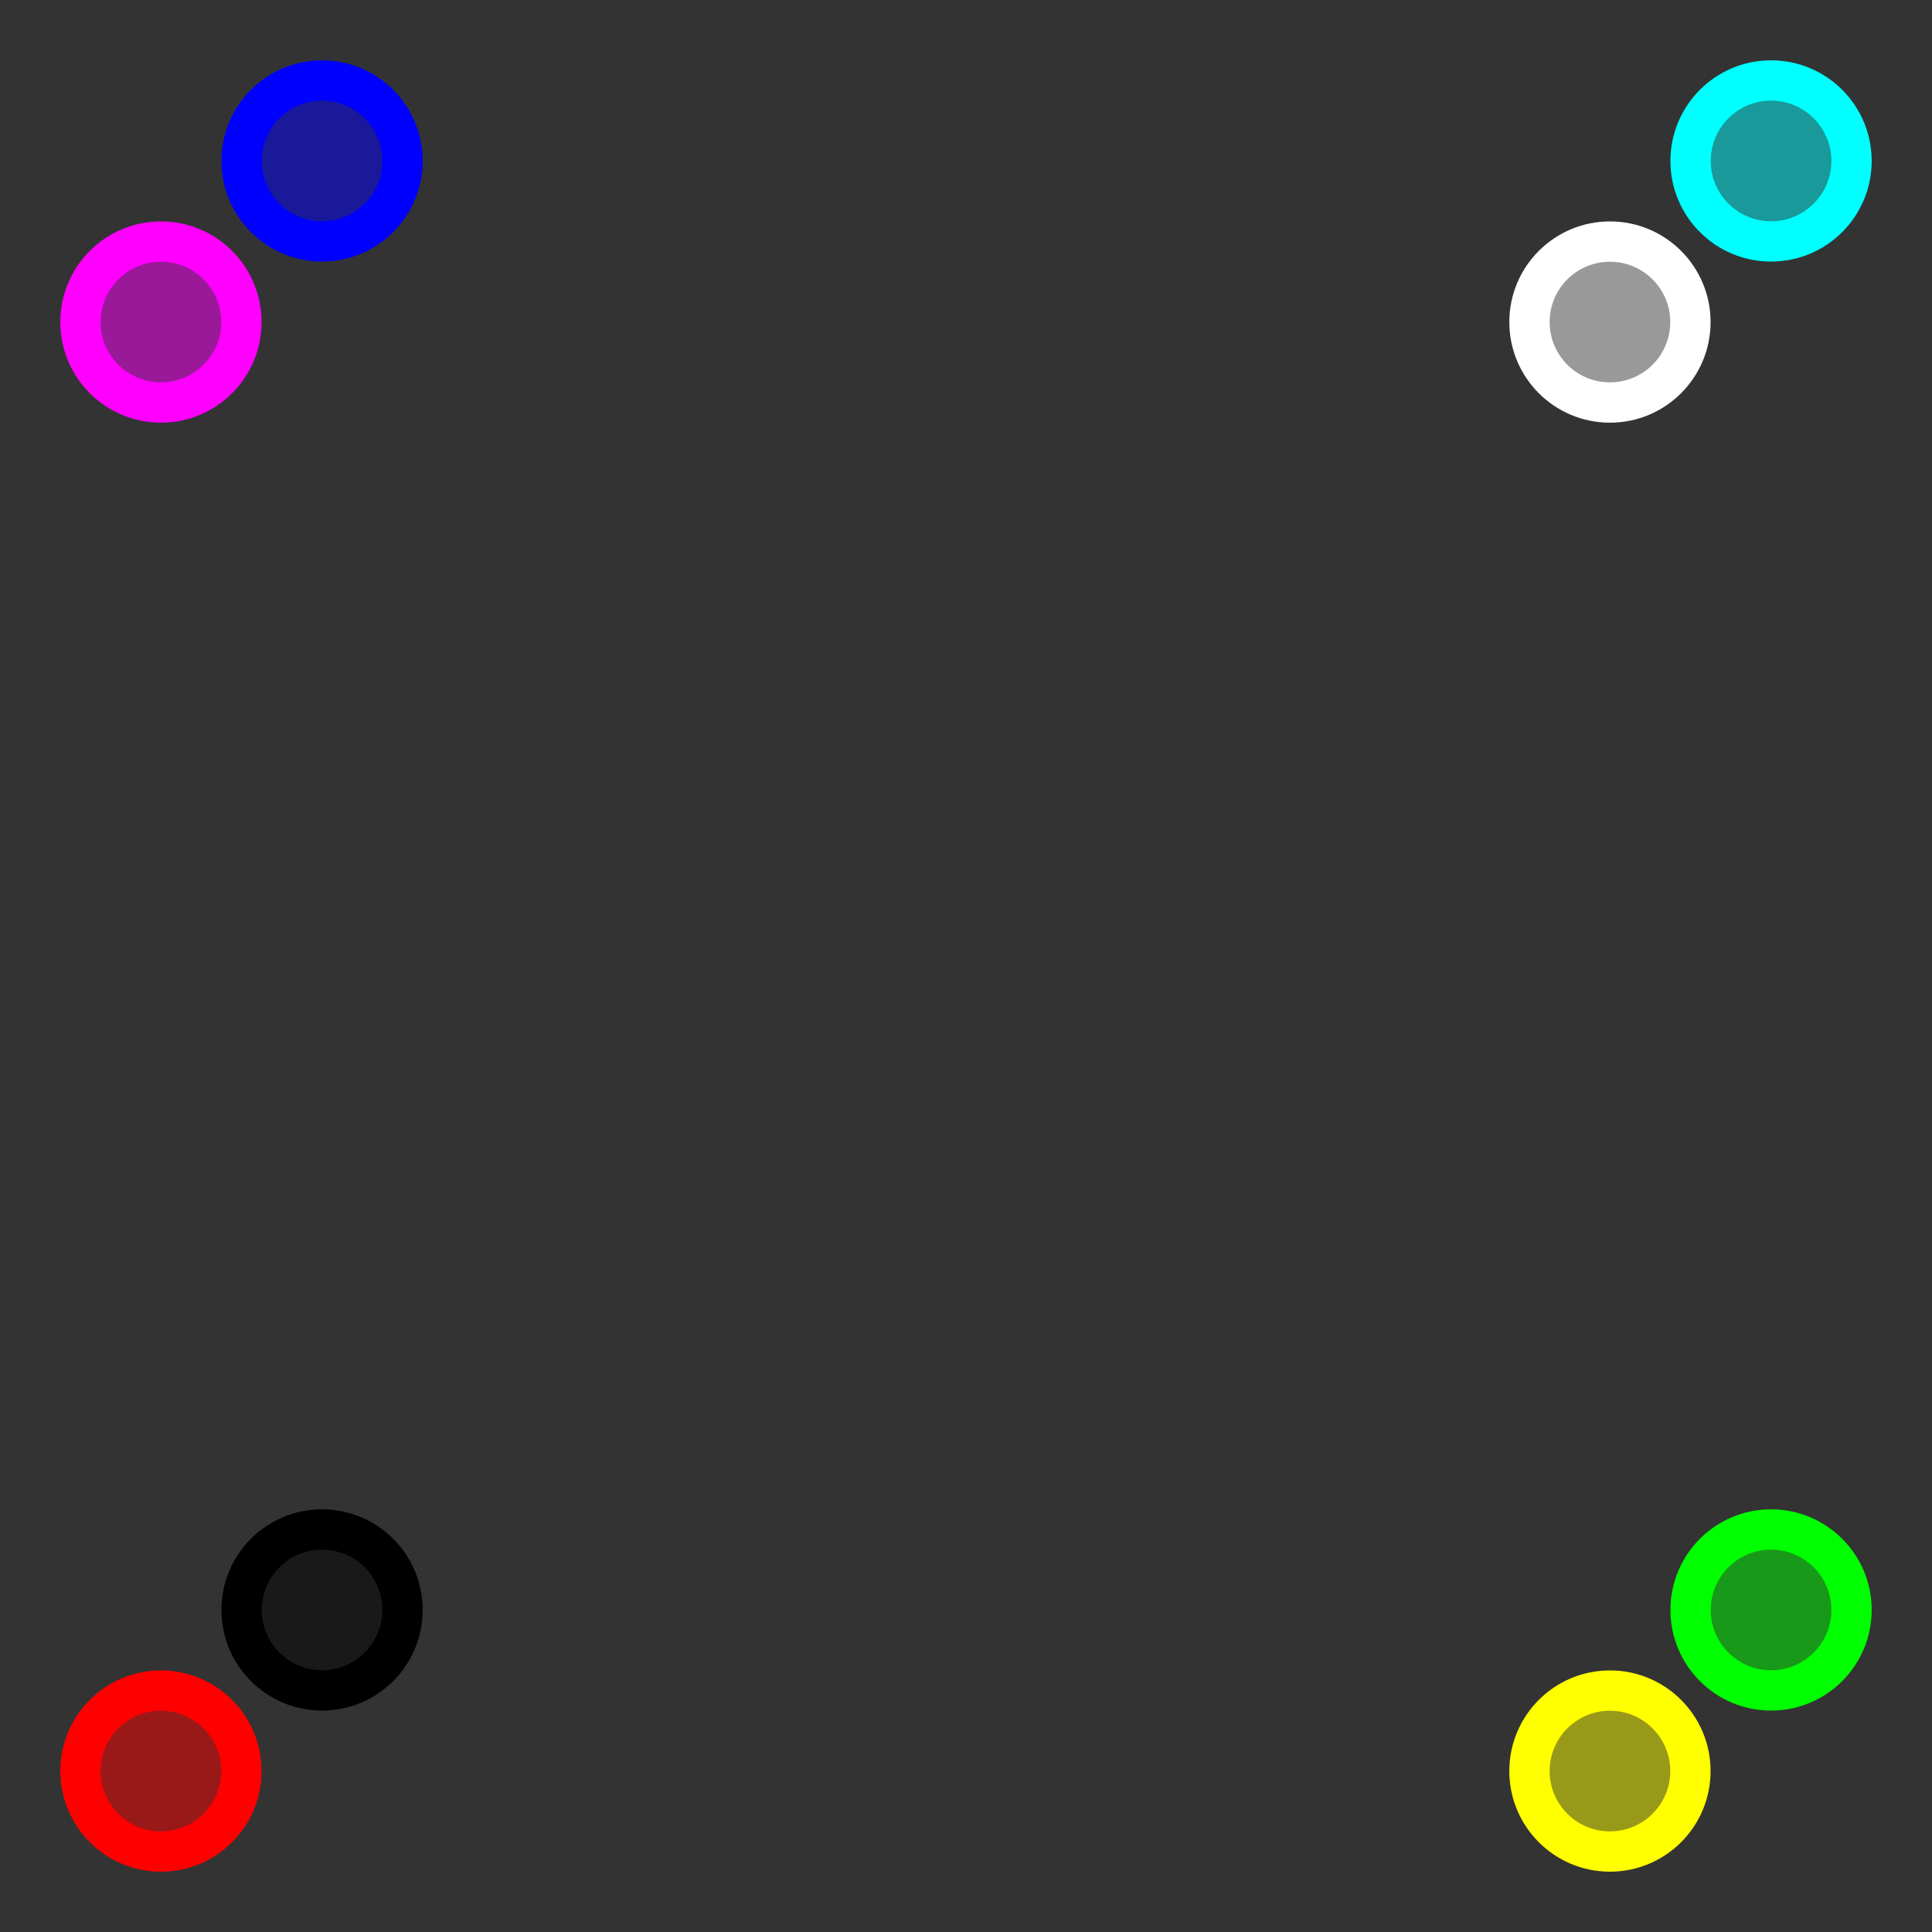 <svg xmlns="http://www.w3.org/2000/svg" width="48" height="48" viewBox="0 0 12.7 12.7"><rect x="0" y="0" width="12.7" height="12.7" fill="#333333" stroke="none"/><circle style="fill:#0f0;fill-opacity:.502;stroke:#0f0;stroke-width:.265;stroke-linecap:round;stroke-linejoin:round;stroke-miterlimit:4;stroke-dasharray:none;stroke-opacity:1" cx="11.642" cy="10.583" r=".529"/><circle style="fill:#000;fill-opacity:.502;stroke:#000;stroke-width:.265;stroke-linecap:round;stroke-linejoin:round;stroke-miterlimit:4;stroke-dasharray:none" cx="2.117" cy="10.583" r=".529"/><circle style="fill:#0ff;fill-opacity:.502;stroke:#0ff;stroke-width:.265;stroke-linecap:round;stroke-linejoin:round;stroke-miterlimit:4;stroke-dasharray:none;stroke-opacity:1" cx="11.642" cy="1.058" r=".529"/><circle style="fill:#00f;fill-opacity:.502;stroke:#00f;stroke-width:.265;stroke-linecap:round;stroke-linejoin:round;stroke-miterlimit:4;stroke-dasharray:none;stroke-opacity:1" cx="2.117" cy="1.058" r=".529"/><circle style="fill:#ff0;fill-opacity:.502;stroke:#ff0;stroke-width:.265;stroke-linecap:round;stroke-linejoin:round;stroke-miterlimit:4;stroke-dasharray:none;stroke-opacity:1" cx="10.583" cy="11.642" r=".529"/><circle style="fill:red;fill-opacity:.502;stroke:red;stroke-width:.265;stroke-linecap:round;stroke-linejoin:round;stroke-miterlimit:4;stroke-dasharray:none;stroke-opacity:1" cx="1.058" cy="11.642" r=".529"/><circle style="fill:#fff;fill-opacity:.502;stroke:#fff;stroke-width:.265;stroke-linecap:round;stroke-linejoin:round;stroke-miterlimit:4;stroke-dasharray:none;stroke-opacity:1" cx="10.583" cy="2.117" r=".529"/><circle style="fill:#f0f;fill-opacity:.502;stroke:#f0f;stroke-width:.265;stroke-linecap:round;stroke-linejoin:round;stroke-miterlimit:4;stroke-dasharray:none;stroke-opacity:1" cx="1.058" cy="2.117" r=".529"/></svg>
